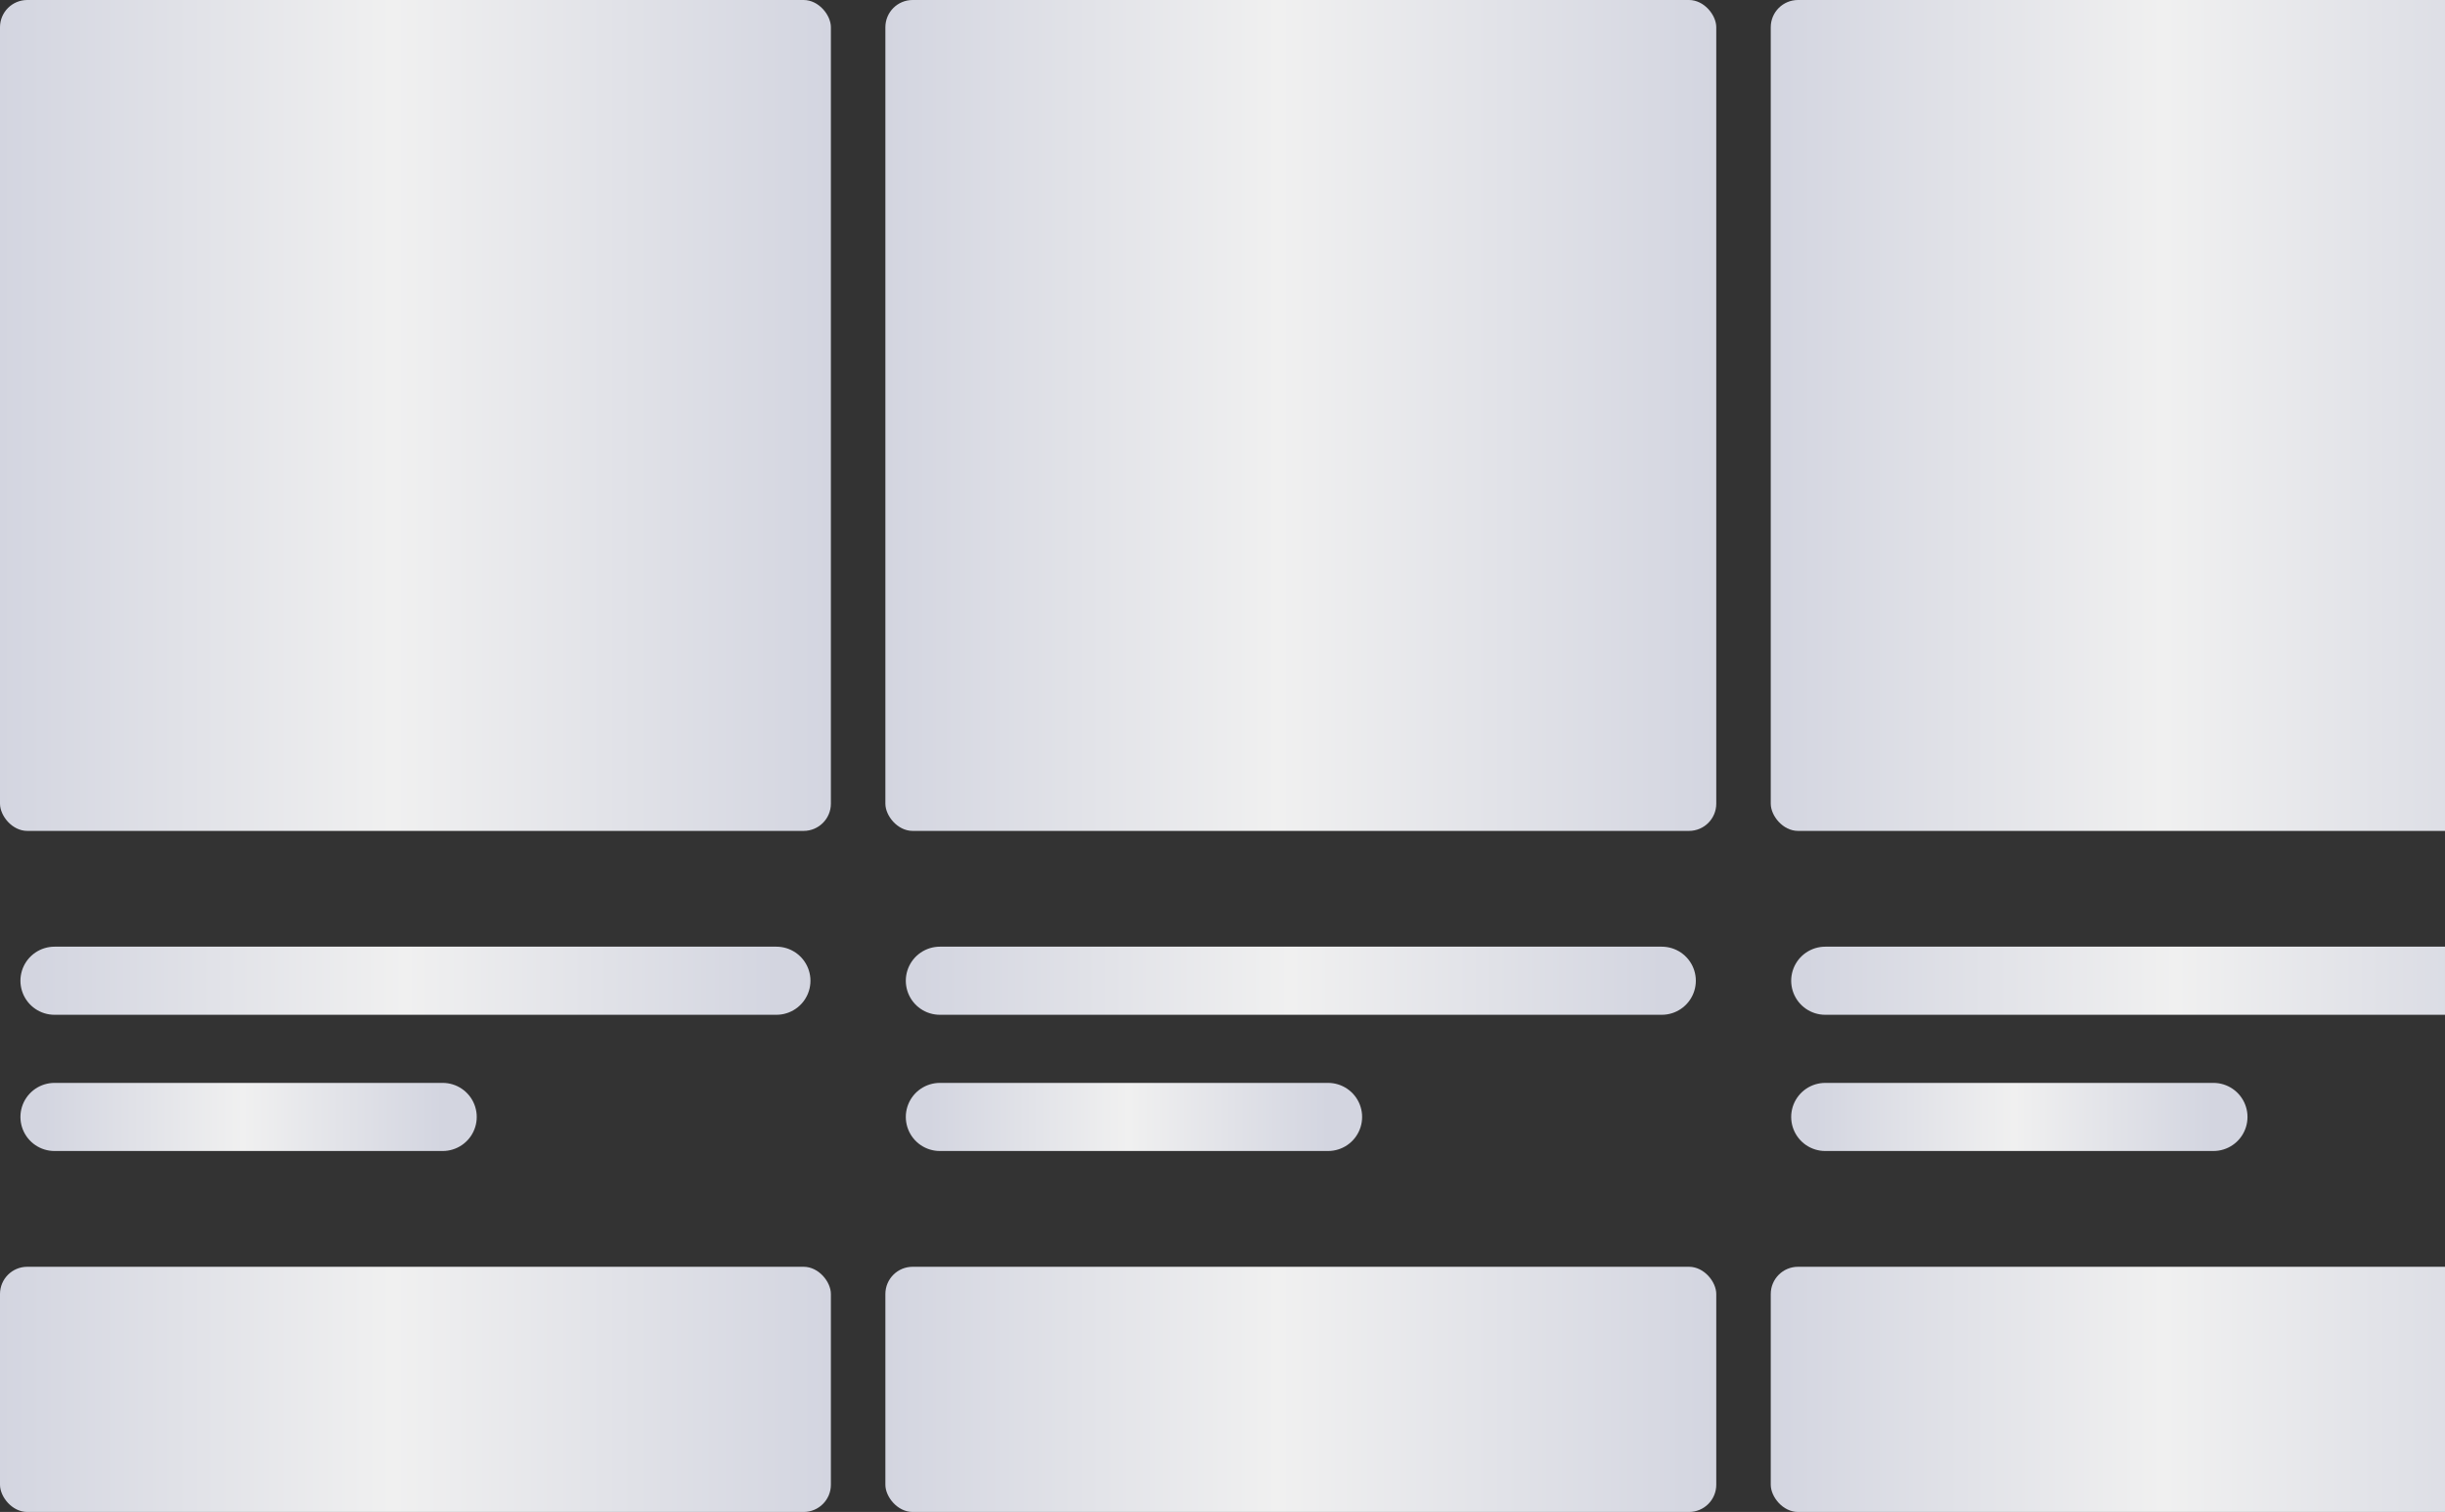 <svg width="359" height="222" viewBox="0 0 359 222" fill="none" xmlns="http://www.w3.org/2000/svg">
  <rect x="0" y="0" width="359" height="222" fill="#333333" stroke="none"/>
  <rect width="122" height="122" rx="4" fill="url(#paint0_linear_179_2843)" />
  <path d="M114 144H8" stroke="url(#paint1_linear_179_2843)" stroke-width="10" stroke-linecap="round" />
  <path d="M65 164H8" stroke="url(#paint2_linear_179_2843)" stroke-width="10" stroke-linecap="round" />
  <rect y="186" width="122" height="36" rx="4" fill="url(#paint3_linear_179_2843)" />
  <rect x="130" width="122" height="122" rx="4" fill="url(#paint4_linear_179_2843)" />
  <path d="M244 144H138" stroke="url(#paint5_linear_179_2843)" stroke-width="10" stroke-linecap="round" />
  <path d="M195 164H138" stroke="url(#paint6_linear_179_2843)" stroke-width="10" stroke-linecap="round" />
  <rect x="130" y="186" width="122" height="36" rx="4" fill="url(#paint7_linear_179_2843)" />
  <rect x="260" width="122" height="122" rx="4" fill="url(#paint8_linear_179_2843)" />
  <path d="M374 144H268" stroke="url(#paint9_linear_179_2843)" stroke-width="10" stroke-linecap="round" />
  <path d="M325 164H268" stroke="url(#paint10_linear_179_2843)" stroke-width="10" stroke-linecap="round" />
  <rect x="260" y="186" width="122" height="36" rx="4" fill="url(#paint11_linear_179_2843)" />
  <defs>
    <linearGradient id="paint0_linear_179_2843" x1="0" y1="61" x2="122" y2="61" gradientUnits="userSpaceOnUse">
      <stop stop-color="#D3D5E0" />
      <stop offset="0.473" stop-color="#F0F0F0" />
      <stop offset="1" stop-color="#D3D5E0" />
    </linearGradient>
    <linearGradient id="paint1_linear_179_2843" x1="5" y1="144" x2="114" y2="144" gradientUnits="userSpaceOnUse">
      <stop stop-color="#D3D5E0" />
      <stop offset="0.5" stop-color="#F0F0F0" />
      <stop offset="1" stop-color="#D3D5E0" />
    </linearGradient>
    <linearGradient id="paint2_linear_179_2843" x1="6.387" y1="164" x2="65" y2="164" gradientUnits="userSpaceOnUse">
      <stop stop-color="#D3D5E0" />
      <stop offset="0.5" stop-color="#F0F0F0" />
      <stop offset="1" stop-color="#D3D5E0" />
    </linearGradient>
    <linearGradient id="paint3_linear_179_2843" x1="0" y1="204" x2="122" y2="204" gradientUnits="userSpaceOnUse">
      <stop stop-color="#D3D5E0" />
      <stop offset="0.473" stop-color="#F0F0F0" />
      <stop offset="1" stop-color="#D3D5E0" />
    </linearGradient>
    <linearGradient id="paint4_linear_179_2843" x1="130" y1="61" x2="252" y2="61" gradientUnits="userSpaceOnUse">
      <stop stop-color="#D3D5E0" />
      <stop offset="0.473" stop-color="#F0F0F0" />
      <stop offset="1" stop-color="#D3D5E0" />
    </linearGradient>
    <linearGradient id="paint5_linear_179_2843" x1="135" y1="144" x2="244" y2="144" gradientUnits="userSpaceOnUse">
      <stop stop-color="#D3D5E0" />
      <stop offset="0.5" stop-color="#F0F0F0" />
      <stop offset="1" stop-color="#D3D5E0" />
    </linearGradient>
    <linearGradient id="paint6_linear_179_2843" x1="136.387" y1="164" x2="195" y2="164" gradientUnits="userSpaceOnUse">
      <stop stop-color="#D3D5E0" />
      <stop offset="0.5" stop-color="#F0F0F0" />
      <stop offset="1" stop-color="#D3D5E0" />
    </linearGradient>
    <linearGradient id="paint7_linear_179_2843" x1="130" y1="204" x2="252" y2="204" gradientUnits="userSpaceOnUse">
      <stop stop-color="#D3D5E0" />
      <stop offset="0.473" stop-color="#F0F0F0" />
      <stop offset="1" stop-color="#D3D5E0" />
    </linearGradient>
    <linearGradient id="paint8_linear_179_2843" x1="260" y1="61" x2="382" y2="61" gradientUnits="userSpaceOnUse">
      <stop stop-color="#D3D5E0" />
      <stop offset="0.473" stop-color="#F0F0F0" />
      <stop offset="1" stop-color="#D3D5E0" />
    </linearGradient>
    <linearGradient id="paint9_linear_179_2843" x1="265" y1="144" x2="374" y2="144" gradientUnits="userSpaceOnUse">
      <stop stop-color="#D3D5E0" />
      <stop offset="0.5" stop-color="#F0F0F0" />
      <stop offset="1" stop-color="#D3D5E0" />
    </linearGradient>
    <linearGradient id="paint10_linear_179_2843" x1="266.387" y1="164" x2="325" y2="164" gradientUnits="userSpaceOnUse">
      <stop stop-color="#D3D5E0" />
      <stop offset="0.5" stop-color="#F0F0F0" />
      <stop offset="1" stop-color="#D3D5E0" />
    </linearGradient>
    <linearGradient id="paint11_linear_179_2843" x1="260" y1="204" x2="382" y2="204" gradientUnits="userSpaceOnUse">
      <stop stop-color="#D3D5E0" />
      <stop offset="0.473" stop-color="#F0F0F0" />
      <stop offset="1" stop-color="#D3D5E0" />
    </linearGradient>
  </defs>
</svg>